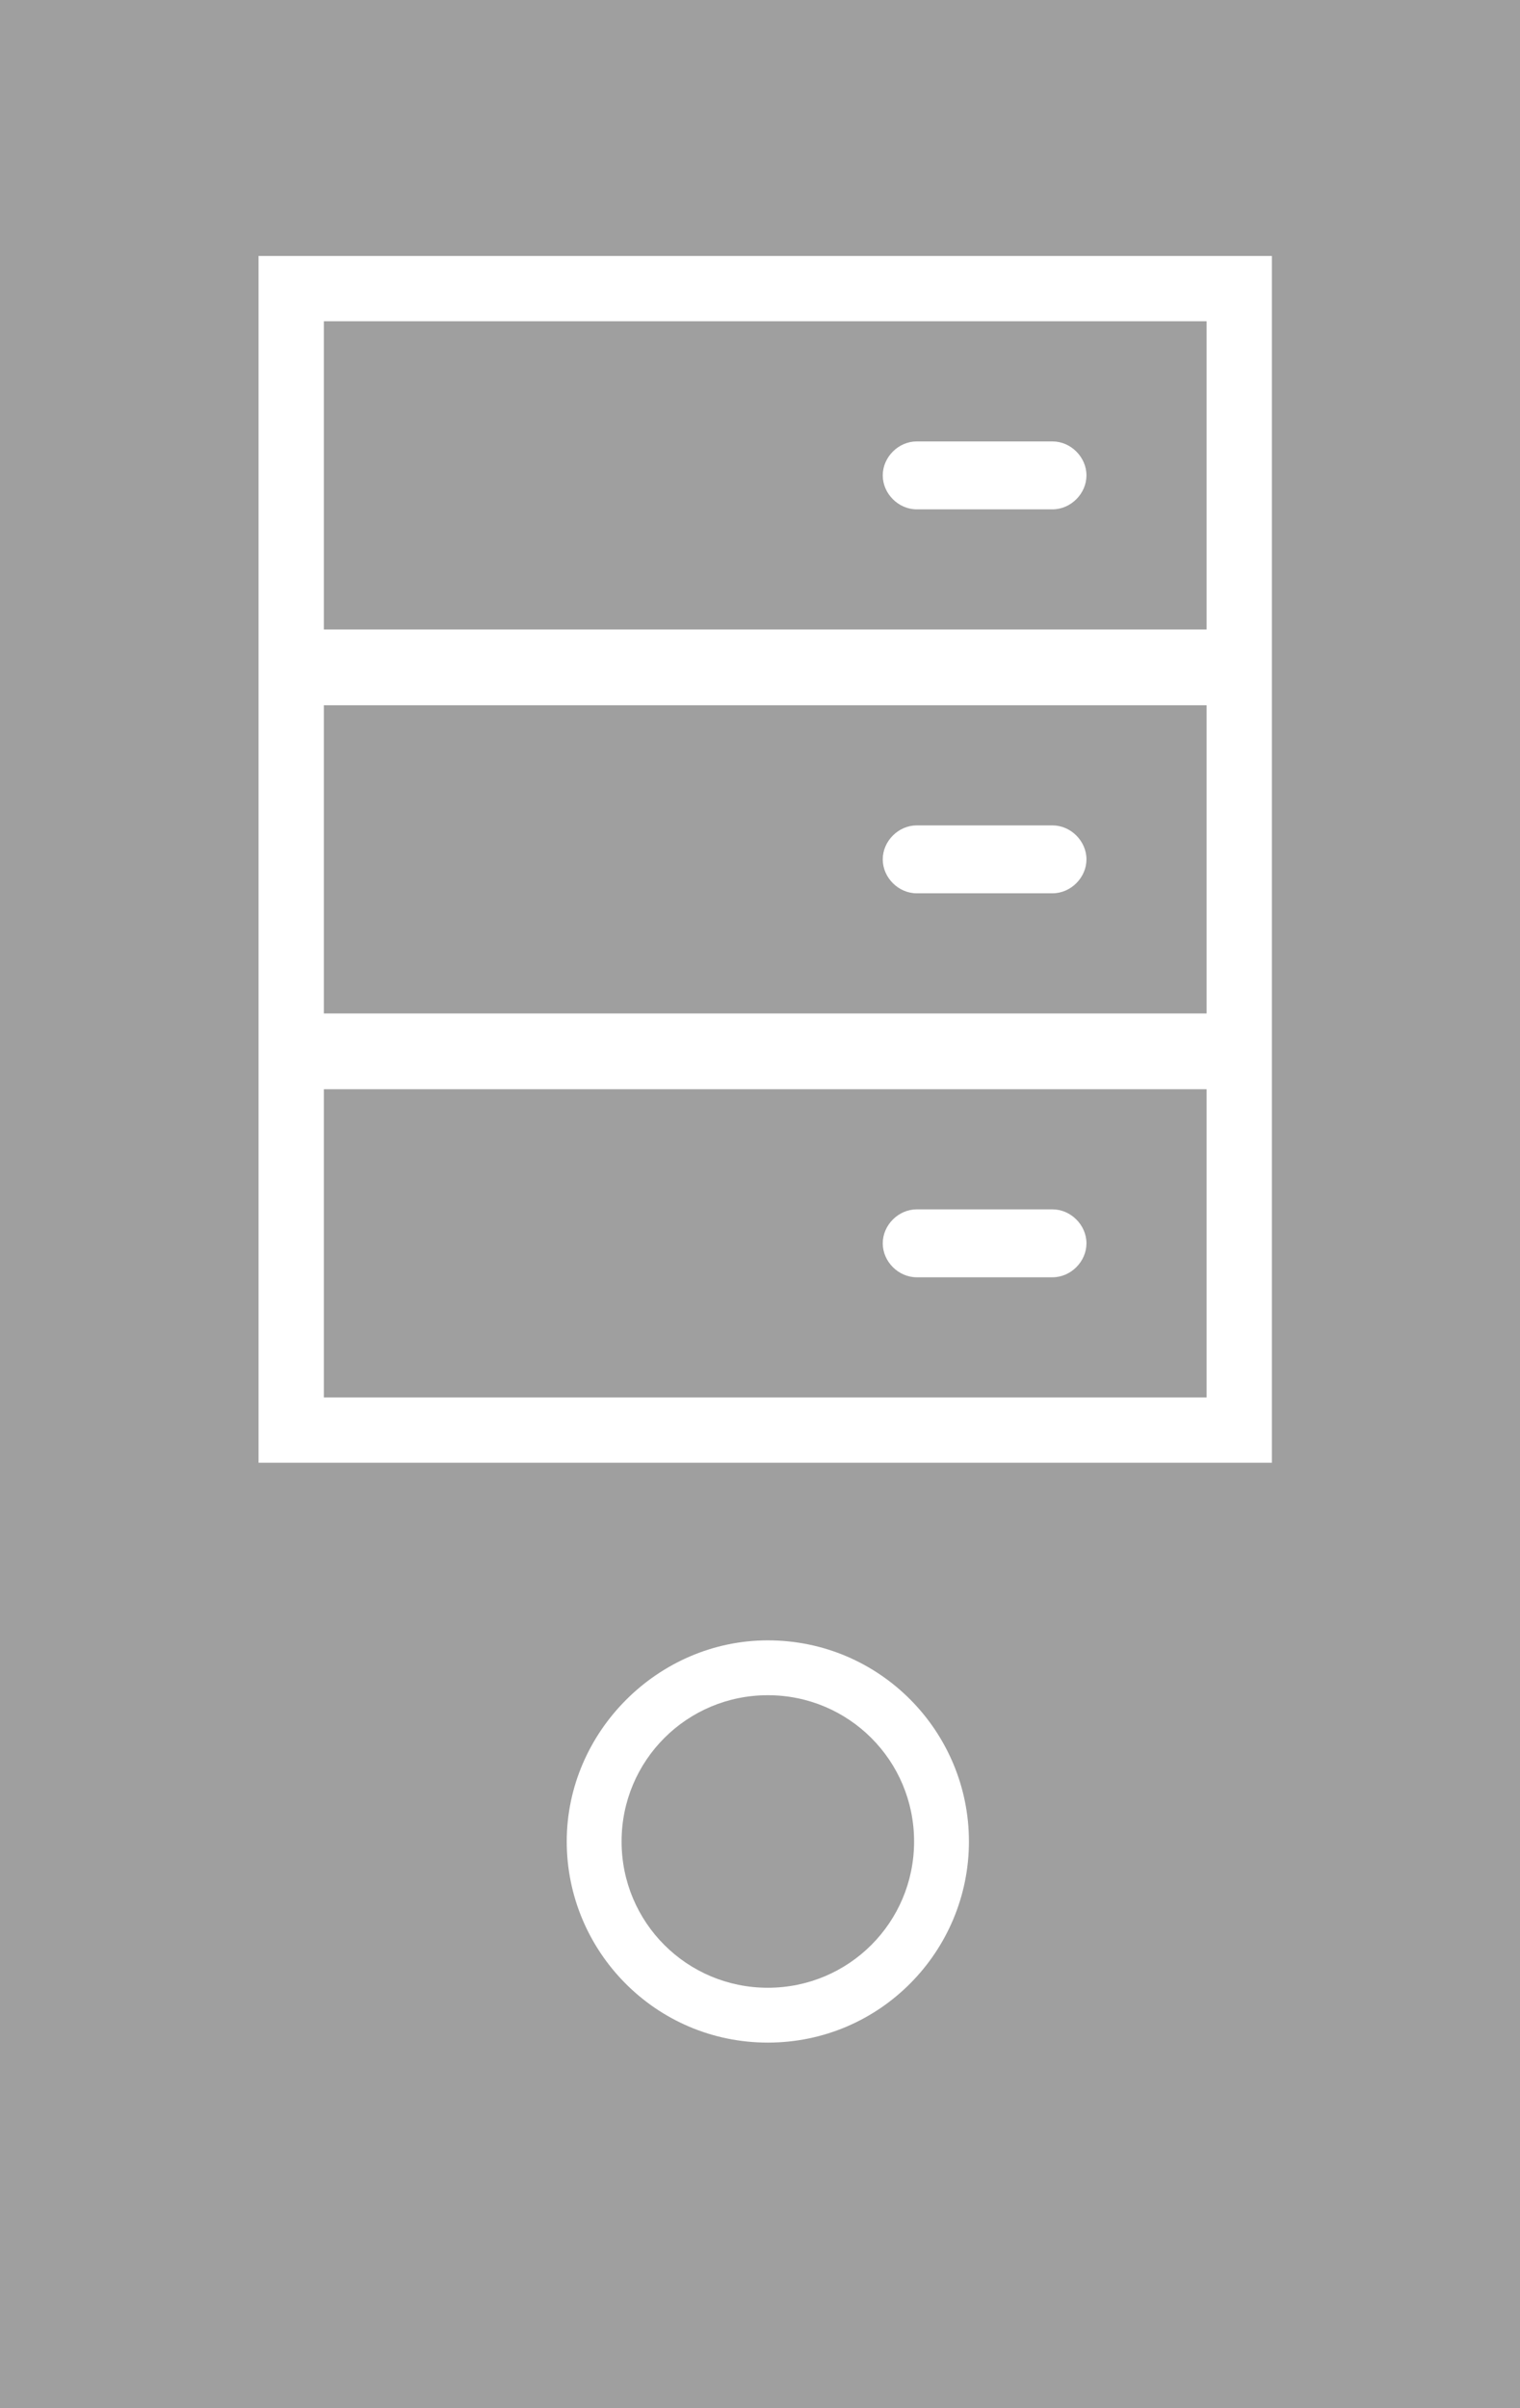 <?xml version="1.0" encoding="utf-8"?>
<!-- Generator: Adobe Illustrator 25.2.3, SVG Export Plug-In . SVG Version: 6.00 Build 0)  -->
<svg version="1.1" id="Ebene_1" xmlns="http://www.w3.org/2000/svg" xmlns:xlink="http://www.w3.org/1999/xlink" x="0px" y="0px"
	 viewBox="0 0 58.2 92.2" style="enable-background:new 0 0 58.2 92.2;" xml:space="preserve">
<style type="text/css">
	.st0{fill:#9F9F9F;}
</style>
<g>
	<path class="st0" d="M46.2,12.3H12.4v11.8h33.8C46.2,24.1,46.2,12.3,46.2,12.3z M40.3,19.5h-5.2c-0.7,0-1.3-0.6-1.3-1.3
		c0-0.7,0.6-1.3,1.3-1.3h5.2c0.7,0,1.3,0.6,1.3,1.3S41,19.5,40.3,19.5z"/>
	<path class="st0" d="M29.4,64.9c-3.1,0-5.6,2.5-5.6,5.6s2.5,5.6,5.6,5.6s5.6-2.5,5.6-5.6S32.5,64.9,29.4,64.9z"/>
	<path class="st0" d="M46.2,27H12.4v11.8h33.8C46.2,38.8,46.2,27,46.2,27z M40.3,34.2h-5.2c-0.7,0-1.3-0.6-1.3-1.3
		c0-0.7,0.6-1.3,1.3-1.3h5.2c0.7,0,1.3,0.6,1.3,1.3S41,34.2,40.3,34.2z"/>
	<path class="st0" d="M46.2,41.7H12.4v11.8h33.8C46.2,53.5,46.2,41.7,46.2,41.7z M40.3,48.9h-5.2c-0.7,0-1.3-0.6-1.3-1.3
		c0-0.7,0.6-1.3,1.3-1.3h5.2c0.7,0,1.3,0.6,1.3,1.3C41.6,48.3,41,48.9,40.3,48.9z"/>
	<path class="st0" d="M0,0v92.2h58.2V0H0z M29.4,78.2c-4.3,0-7.7-3.5-7.7-7.7s3.5-7.7,7.7-7.7c4.3,0,7.7,3.5,7.7,7.7
		S33.7,78.2,29.4,78.2z M48.6,56H9.9V9.8h38.8V56H48.6z"/>
</g>
</svg>
